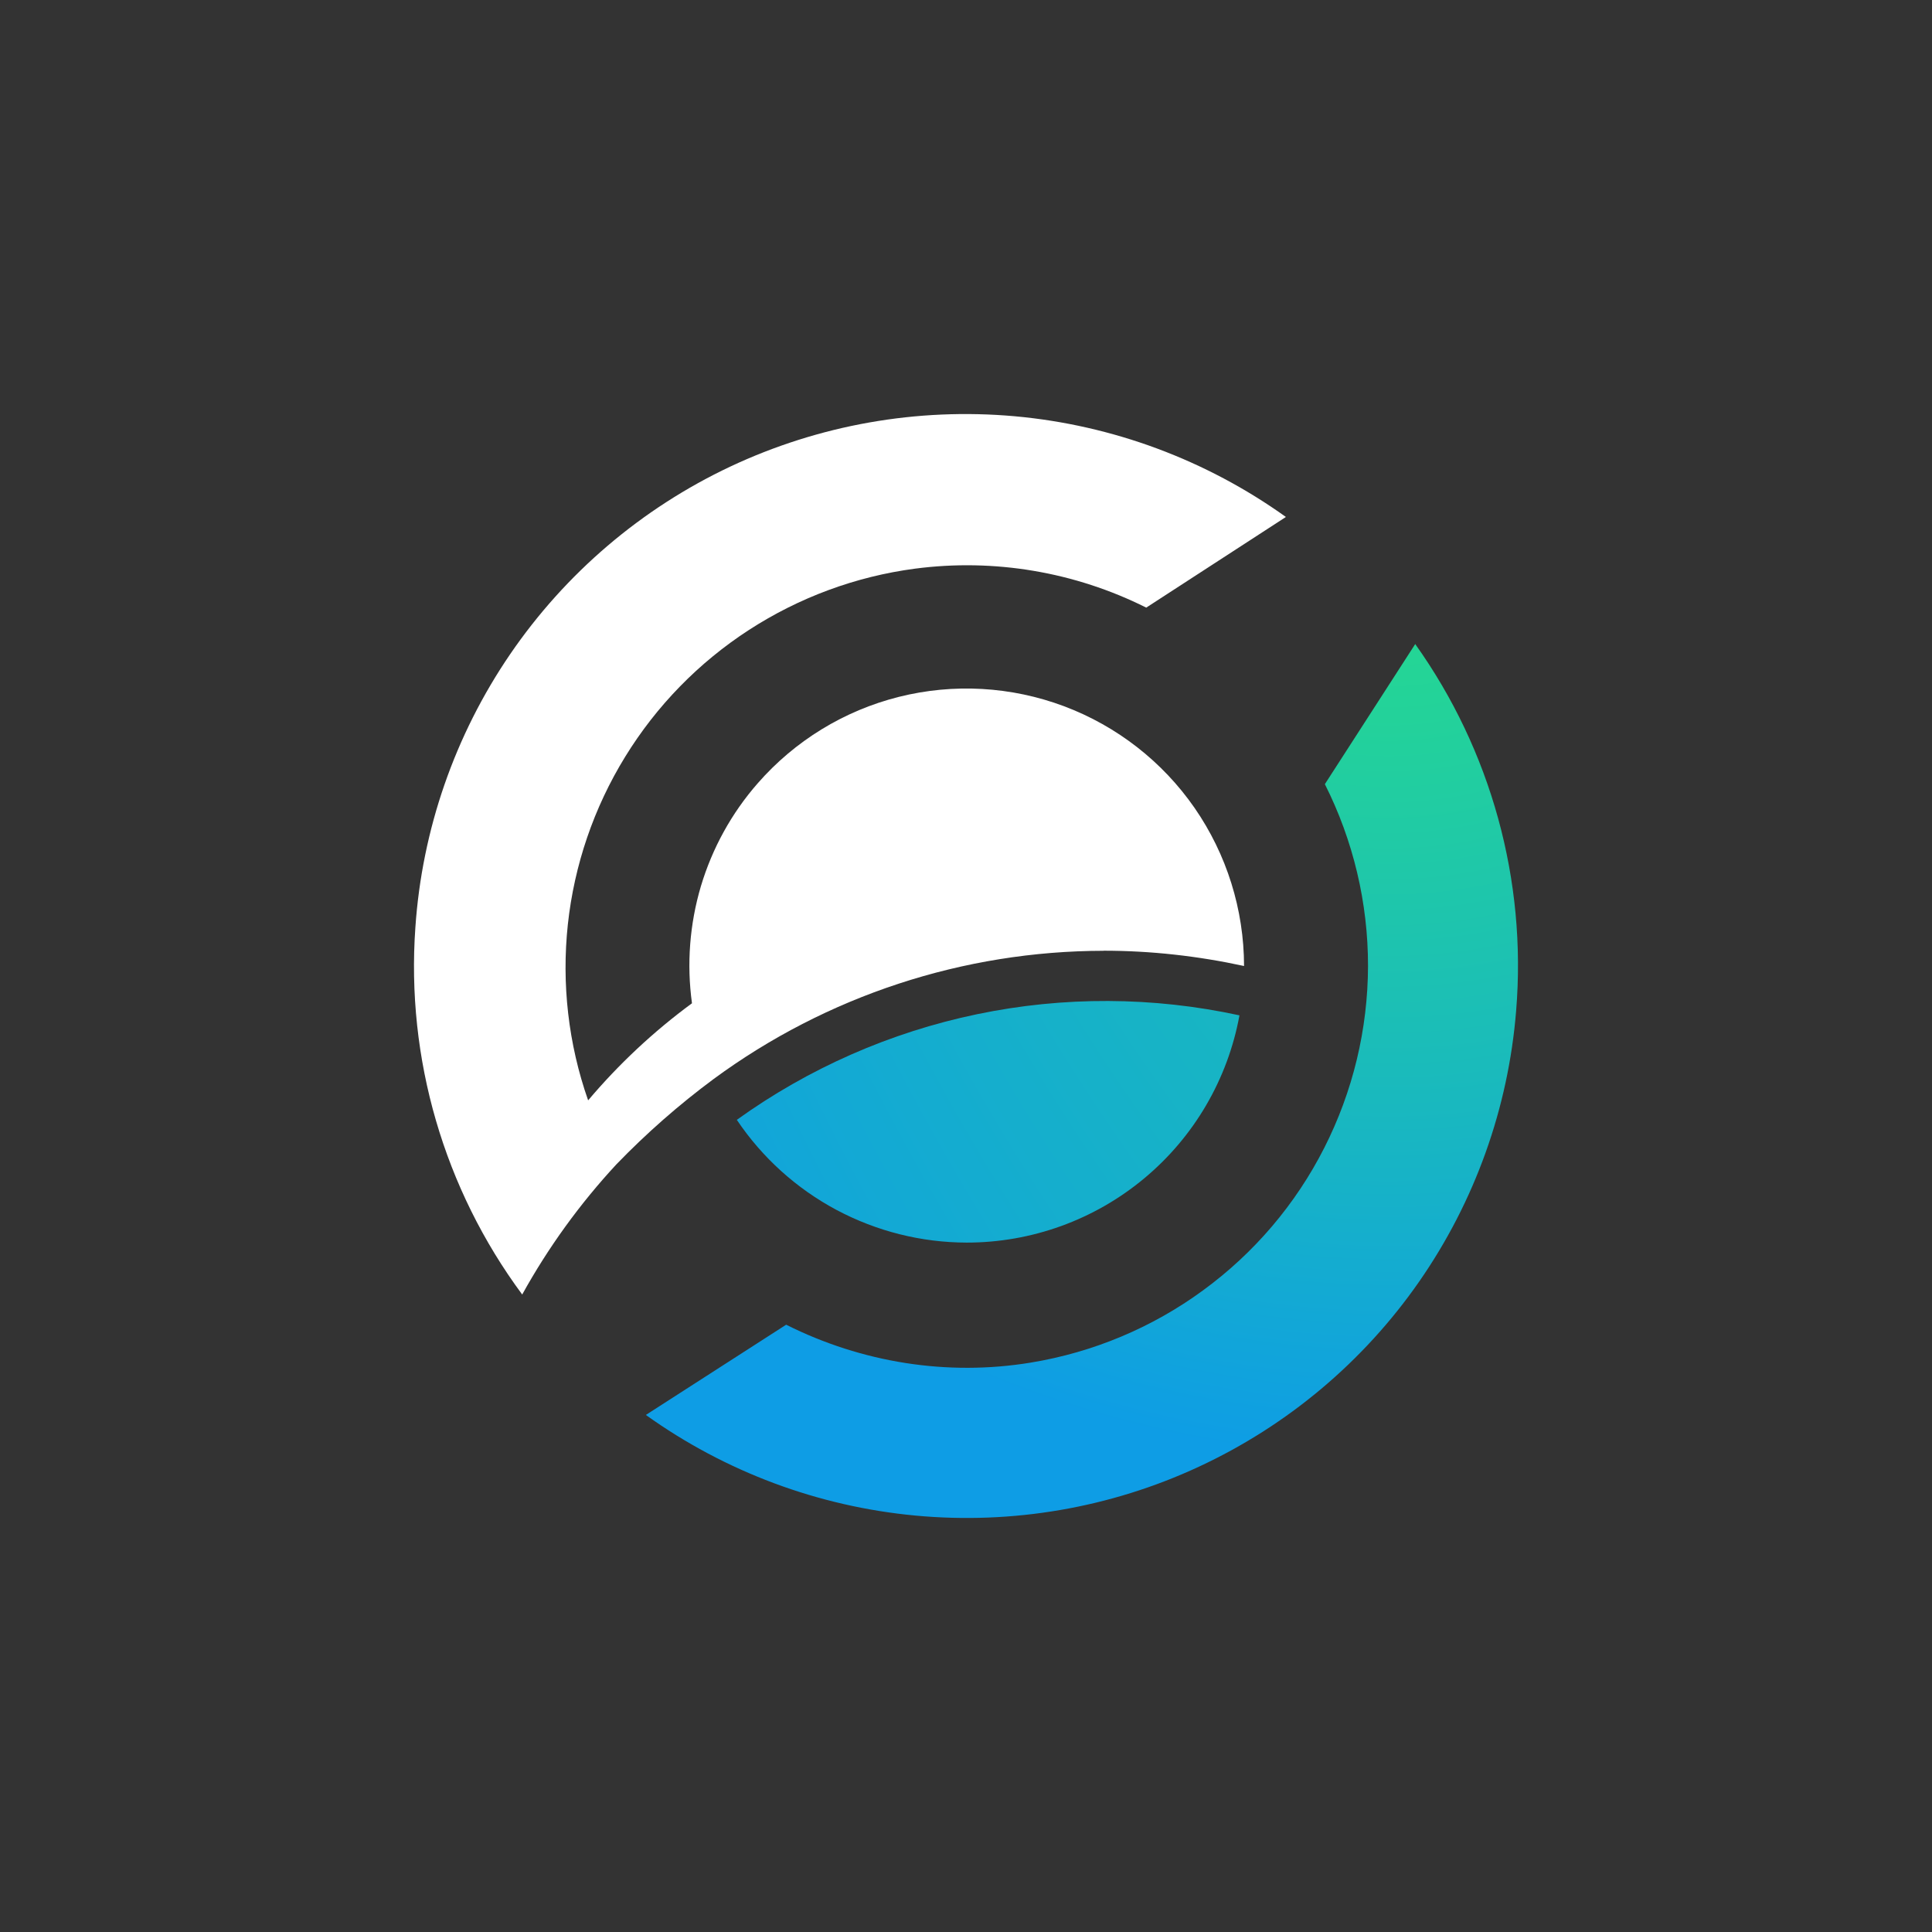 <svg width="24" height="24" viewBox="0 0 24 24" fill="none" xmlns="http://www.w3.org/2000/svg">
<rect x="0" y="0" width="24" height="24" fill="#333333" stroke="none"/>
<path d="M17.579 8.003L16.458 9.741C16.811 10.442 16.995 11.216 16.994 12.001C16.992 12.786 16.806 13.56 16.45 14.26C16.095 14.96 15.579 15.566 14.945 16.029C14.312 16.493 13.578 16.8 12.803 16.927C11.767 17.097 10.706 16.927 9.766 16.456L8.023 17.577C9.009 18.283 10.164 18.714 11.371 18.827C12.578 18.94 13.794 18.731 14.893 18.22C15.993 17.709 16.937 16.916 17.629 15.921C18.321 14.926 18.737 13.764 18.834 12.556C18.967 10.937 18.523 9.322 17.579 7.999H17.584L17.579 8.003Z" fill="url(#paint0_radial_157_2474)"/>
<path d="M12.009 15.436C12.815 15.436 13.595 15.154 14.214 14.638C14.834 14.122 15.252 13.405 15.397 12.613C14.323 12.38 13.213 12.375 12.137 12.599C11.061 12.823 10.045 13.27 9.153 13.911C9.468 14.38 9.893 14.764 10.391 15.03C10.889 15.295 11.444 15.435 12.009 15.436Z" fill="url(#paint1_radial_157_2474)"/>
<path d="M13.707 11.81C14.296 11.81 14.877 11.875 15.454 12C15.453 11.299 15.239 10.614 14.84 10.037C14.441 9.461 13.875 9.02 13.218 8.773C12.562 8.527 11.845 8.486 11.165 8.657C10.485 8.828 9.873 9.203 9.412 9.731C9.088 10.101 8.848 10.537 8.707 11.008C8.567 11.48 8.529 11.976 8.596 12.463C8.12 12.813 7.687 13.218 7.306 13.669C7.06 12.968 6.975 12.221 7.054 11.483C7.134 10.745 7.377 10.033 7.766 9.401C8.155 8.768 8.68 8.23 9.303 7.826C9.926 7.422 10.631 7.161 11.367 7.064C12.351 6.935 13.352 7.104 14.239 7.548L15.974 6.422C14.983 5.713 13.821 5.281 12.607 5.171C11.393 5.062 10.173 5.278 9.07 5.797C7.968 6.317 7.025 7.121 6.337 8.127C5.65 9.133 5.243 10.305 5.16 11.52C5.044 13.15 5.515 14.768 6.487 16.081C6.81 15.497 7.203 14.954 7.657 14.464C8.03 14.078 8.434 13.723 8.866 13.403C10.271 12.37 11.968 11.813 13.711 11.811L13.707 11.81Z" fill="white"/>
<defs>
<radialGradient id="paint0_radial_157_2474" cx="0" cy="0" r="1" gradientUnits="userSpaceOnUse" gradientTransform="translate(17.244 5.139) scale(14.6 14.585)">
<stop offset="0.1" stop-color="#26DB8D"/>
<stop offset="0.26" stop-color="#23D29A"/>
<stop offset="0.56" stop-color="#1ABBBB"/>
<stop offset="0.89" stop-color="#0E9DE5"/>
</radialGradient>
<radialGradient id="paint1_radial_157_2474" cx="0" cy="0" r="1" gradientUnits="userSpaceOnUse" gradientTransform="translate(23.658 -15.141) scale(25.331 52.768)">
<stop offset="0.26" stop-color="#23D29A"/>
<stop offset="0.56" stop-color="#1ABBBB"/>
<stop offset="0.89" stop-color="#0E9DE5"/>
</radialGradient>
</defs>
</svg>
